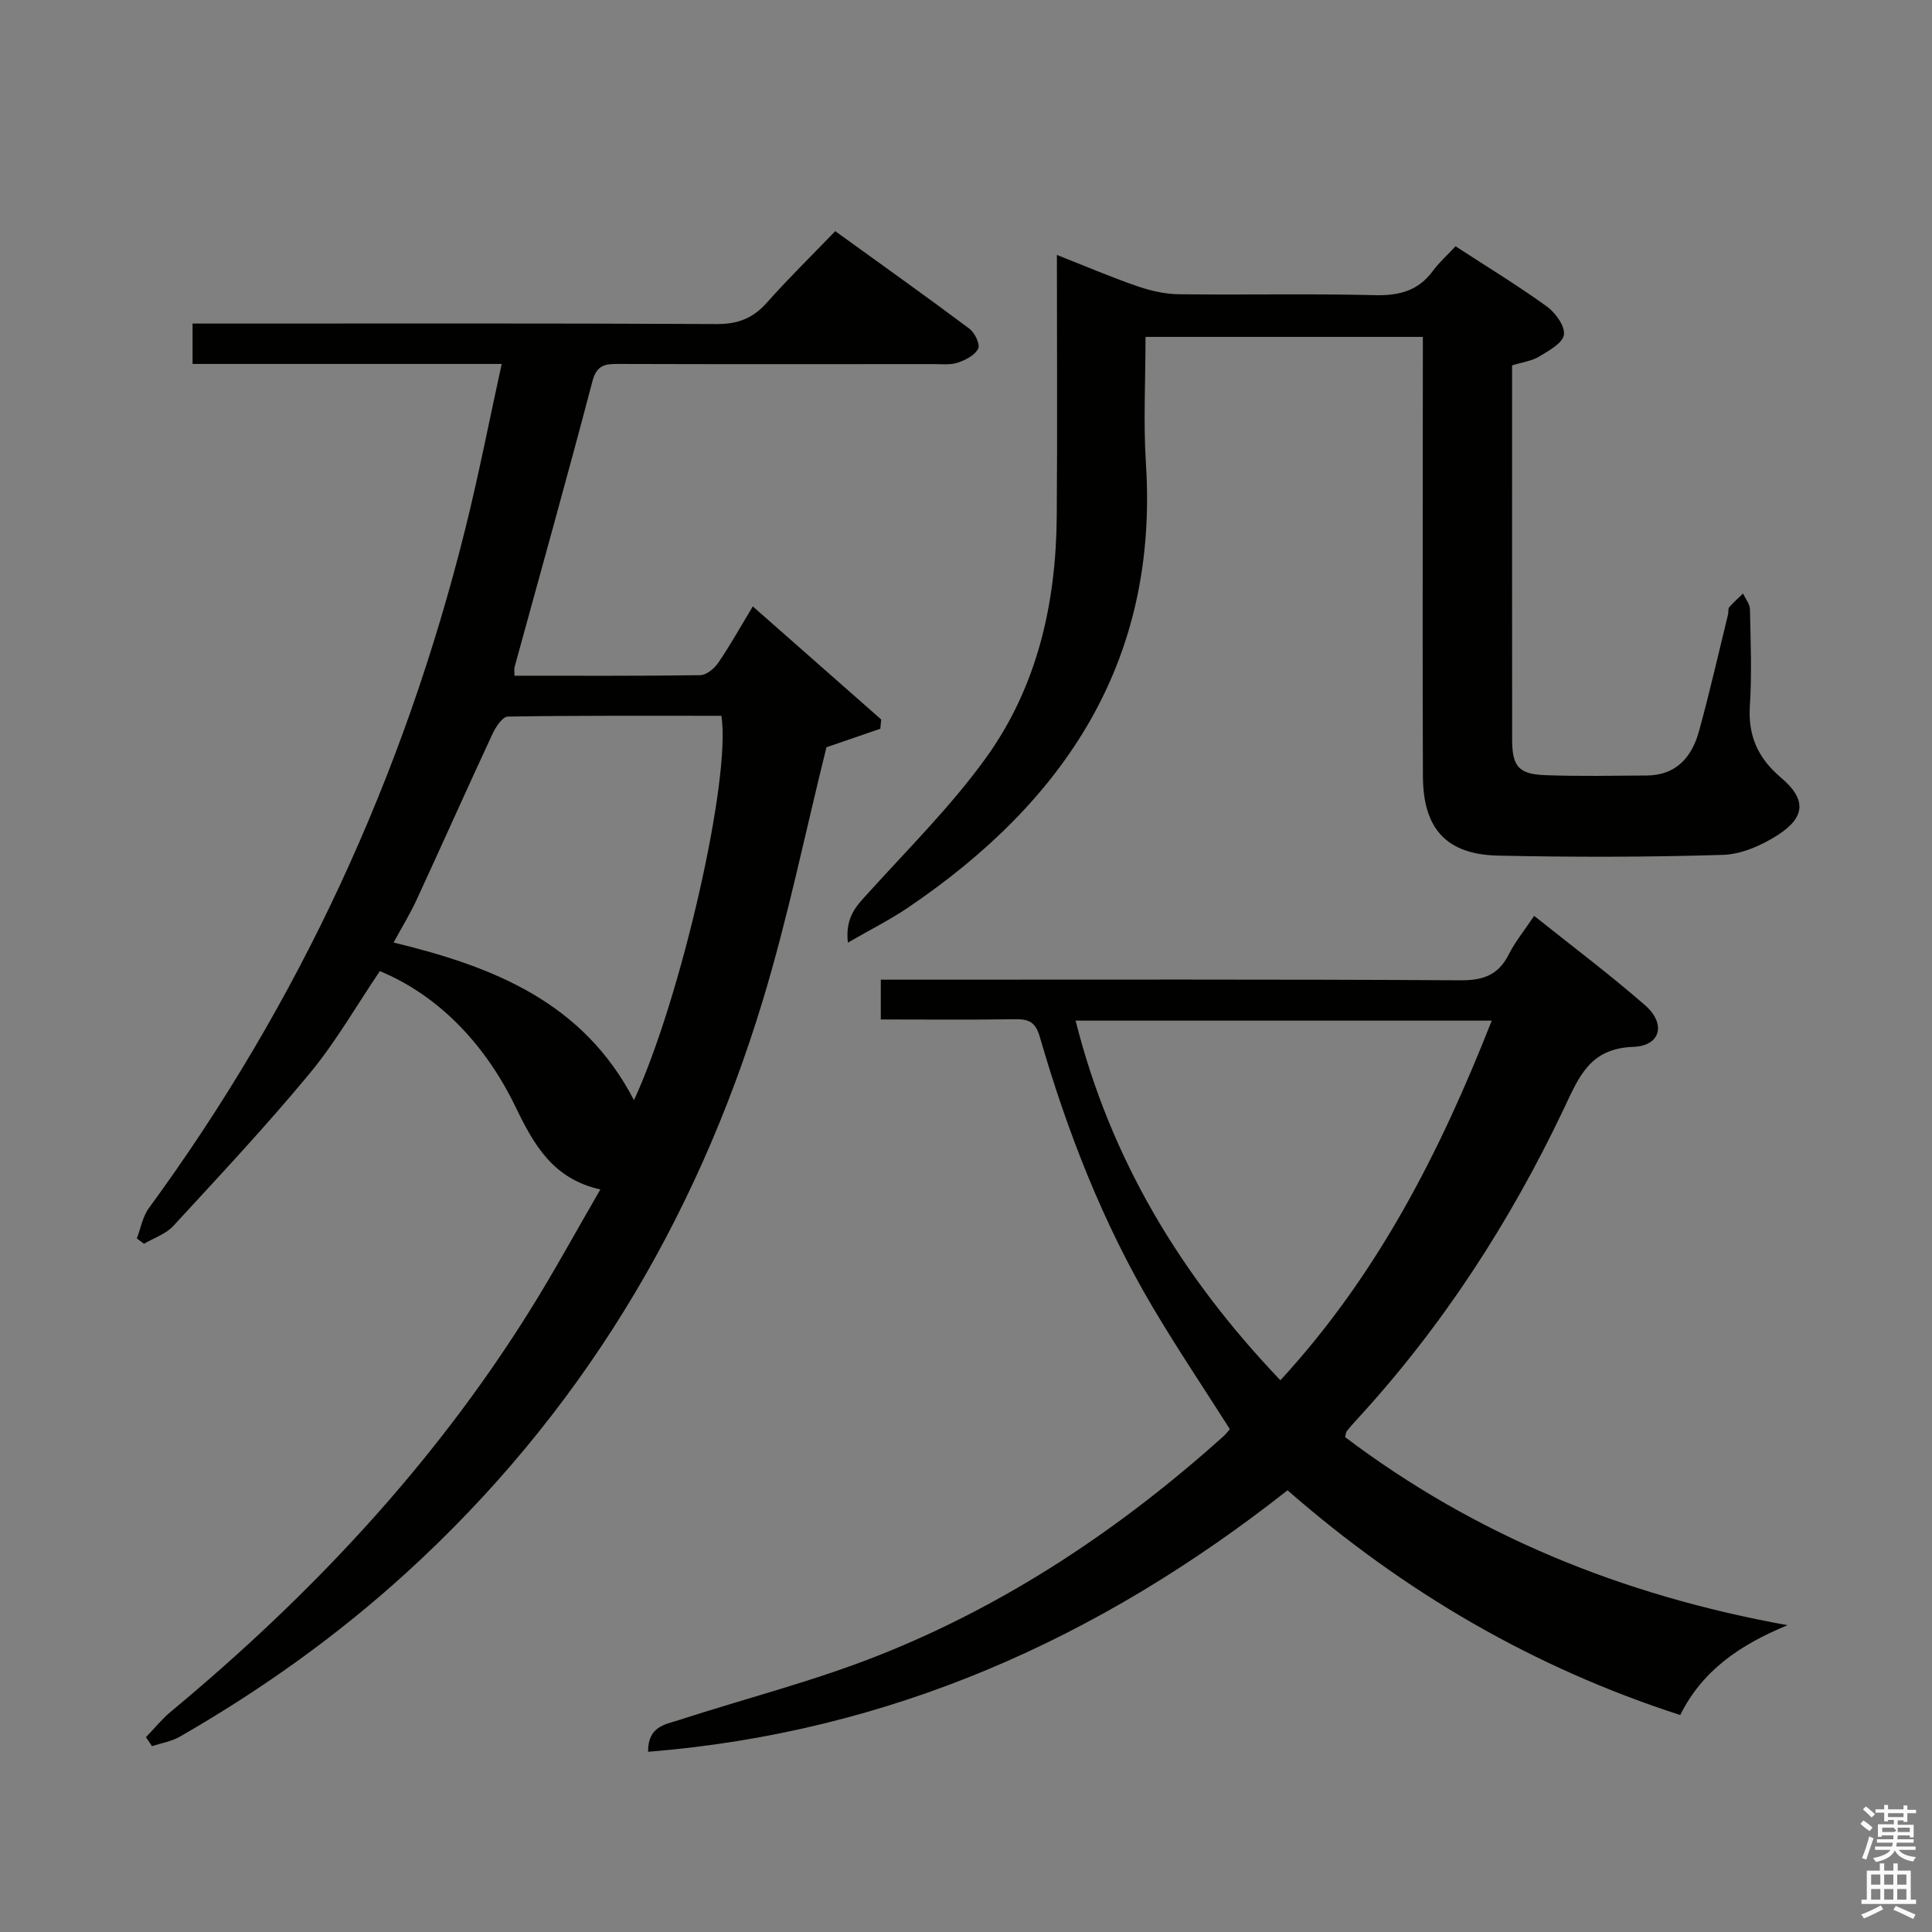 <svg enable-background="new 0 0 400 400" viewBox="0 0 400 400" xmlns="http://www.w3.org/2000/svg"><rect x="0" y="0" width="400" height="400" fill="#808080" stroke="none"/><path d="m385.2 377.6.6-.7c.6.4 1.3.9 1.9 1.5l-.6.7c-.8-.5-1.4-1-1.9-1.5zm.3 7.1c.6-1.4 1.1-2.9 1.5-4.5.3.1.6.3.9.4-.5 1.4-1 2.9-1.5 4.4zm.2-10.1.6-.6c.7.5 1.3 1.1 1.9 1.6l-.7.7c-.6-.6-1.2-1.2-1.8-1.7zm8.4-.8h.8v.9h1.8v.7h-1.8v1.8h-.8v-.3h-1.2v.9h3.3v2.6h-.8v-.4h-2.5c0 .3 0 .6-.1.8h3.4v.7h-3.5c0 .3-.1.6-.1.8h4v.7h-3.5c.7.9 1.9 1.3 3.6 1.5-.2.2-.4.5-.6.9-1.9-.3-3.2-1.1-3.8-2.3-.5 1.1-1.8 2-3.9 2.4-.2-.3-.4-.5-.6-.8 1.9-.4 3.1-.9 3.6-1.7h-3.2v-.7h3.5c.1-.2.1-.5.2-.8h-3.3v-.7h3.4c0-.2 0-.5 0-.8h-2.4v.3h-.8v-2.6h3.3v-.9h-1.2v.3h-.8v-1.8h-1.8v-.7h1.8v-.9h.8v.9h3.2zm-4.4 5.5h2.4c1-.3 0-.6 0-.9h-2.4zm1.2-3.1h3.2v-.8h-3.2zm4.4 2.2h-2.4v.9h2.5v-.9z" fill="#fafafb"/><path d="m389.2 385.8h.9v1.5h1.9v-1.5h.9v1.5h2.7v6h1.1v.9h-11.3v-.9h1.1v-6h2.7zm.2 8.7.5.8c-1.2.6-2.5 1.3-4 1.9-.2-.3-.3-.6-.6-.8 1.6-.6 3-1.3 4.1-1.9zm-2-4.3h1.9v-2.1h-1.9zm0 3.1h1.9v-2.2h-1.9zm2.7-3.1h1.9v-2.1h-1.9zm0 3.1h1.9v-2.2h-1.9zm2.4 1.3c1.4.6 2.7 1.2 4.1 1.8l-.5.9c-1.5-.7-2.8-1.4-4.1-1.9zm2.2-6.5h-1.9v2.1h1.9zm-1.9 5.2h1.9v-2.2h-1.9z" fill="#fafafb"/><g fill="#010100"><path d="m30.22 359.66c1.73-1.79 3.32-3.76 5.23-5.35 28.76-23.88 54.1-50.82 74.01-82.6 5.11-8.15 9.71-16.62 14.84-25.45-9.8-2.16-13.8-9.3-17.52-17.01-6.57-13.62-16.51-23.39-28.14-28.19-4.77 7.05-9.07 14.6-14.53 21.19-9 10.87-18.67 21.19-28.24 31.58-1.54 1.67-4.01 2.48-6.06 3.68-.49-.37-.99-.74-1.48-1.11.81-2.1 1.2-4.51 2.49-6.27 31.15-42.54 52.78-89.52 65.51-140.62 2.76-11.06 4.93-22.26 7.54-34.16-21.89 0-42.8 0-64 0 0-2.99 0-5.4 0-8.36h5.54c34.33 0 68.67-.08 103 .1 4.38.02 7.49-1.2 10.35-4.42 4.41-4.97 9.17-9.62 14.17-14.81 9.6 6.94 18.77 13.46 27.77 20.19 1.11.83 2.27 3.23 1.82 4.14-.66 1.35-2.61 2.35-4.21 2.89-1.51.51-3.29.3-4.95.3-21.83.01-43.67.04-65.5-.03-2.76-.01-4.36.34-5.22 3.64-5.18 19.75-10.71 39.41-16.1 59.11-.12.45-.02.96-.02 1.8 12.84 0 25.66.07 38.47-.11 1.27-.02 2.9-1.38 3.71-2.56 2.43-3.55 4.53-7.33 7.16-11.68 9.05 7.97 17.81 15.69 26.58 23.41-.06.64-.12 1.28-.18 1.92-3.88 1.33-7.76 2.66-11.15 3.83-4.36 17.52-7.97 35.26-13.21 52.51-13.97 46-38.08 85.9-73.81 118.44-14.33 13.05-30.04 24.23-46.84 33.89-1.73 1-3.84 1.33-5.78 1.97-.4-.62-.82-1.24-1.25-1.86zm101.04-131.88c9.72-21.03 20.15-66.6 18.1-79.58-14.69 0-29.46-.08-44.23.16-1.1.02-2.51 2.17-3.17 3.6-5.31 11.42-10.44 22.93-15.72 34.36-1.35 2.93-3.06 5.7-4.75 8.82 20.73 5.02 39.24 12.34 49.77 32.64z"/><path d="m266.57 308.55c-39.14 30.84-82.42 50.12-132.39 54.14-.04-5.25 3.49-5.64 6.28-6.54 13.87-4.5 28.09-8.1 41.61-13.48 26.53-10.54 50-26.24 71.22-45.29.49-.44.89-.98 1.34-1.49-5.36-8.43-10.89-16.67-15.94-25.19-10.38-17.54-17.73-36.41-23.38-55.93-.91-3.15-2.23-3.79-5.12-3.75-9.15.14-18.3.05-27.83.05 0-2.62 0-5.02 0-8.24h5.57c38.16 0 76.31-.1 114.47.13 4.75.03 7.83-1.12 9.98-5.37 1.34-2.65 3.26-4.99 5.25-7.97 7.78 6.22 15.61 12.09 22.96 18.5 4.39 3.83 3.25 8.42-2.42 8.62-9.06.31-11.27 6.24-14.4 12.83-11.19 23.55-25.27 45.26-43 64.49-.67.73-1.33 1.48-1.95 2.26-.18.24-.18.62-.33 1.22 26.9 20.3 57.26 32.73 91.59 38.94-9.99 4.13-17.65 9.44-22.21 18.6-30.38-9.82-57.15-25.43-81.3-46.53zm-1.48-22.78c20.21-21.96 33.09-47.34 43.76-74.46-29.07 0-57.34 0-86.16 0 7.25 28.79 21.83 52.89 42.4 74.46z"/><path d="m294.59 69.75c-19.46 0-38.19 0-57.42 0 0 8.96-.47 17.62.08 26.21 2.63 40.92-16.76 69.94-49.25 91.95-3.73 2.52-7.79 4.55-12.46 7.25-.61-5.57 2.06-7.88 4.49-10.57 8.23-9.1 17.02-17.83 24.15-27.75 10.59-14.72 14.47-31.94 14.61-49.94.14-17.82.03-35.63.03-54.12 5.86 2.31 11.16 4.58 16.6 6.46 2.76.95 5.75 1.65 8.65 1.68 13.5.17 27-.15 40.49.19 5.07.13 9.05-.86 12.12-5.04 1.27-1.73 2.92-3.19 4.68-5.08 6.49 4.23 12.85 8.1 18.87 12.44 1.79 1.29 3.82 4.08 3.56 5.88-.24 1.74-3.15 3.31-5.14 4.52-1.5.91-3.42 1.14-5.59 1.82v8.37c0 23-.01 45.99.01 68.99 0 5.65 1.29 7.27 6.87 7.48 6.99.26 14 .11 20.99.07 6.16-.04 9.38-3.86 10.85-9.24 2.19-7.99 4.03-16.08 6-24.13.12-.48-.04-1.14.23-1.46.88-1.02 1.9-1.91 2.87-2.85.5 1.09 1.41 2.18 1.43 3.29.14 6.66.41 13.35-.02 19.99-.4 6.24 1.73 10.86 6.43 14.83 5.23 4.41 5.17 8.12-.58 11.85-3.34 2.16-7.54 4.03-11.41 4.15-15.48.48-30.98.49-46.47.16-10.78-.22-15.61-5.53-15.66-16.41-.1-22.83-.03-45.66-.03-68.49.02-7.32.02-14.64.02-22.5z"/></g></svg>